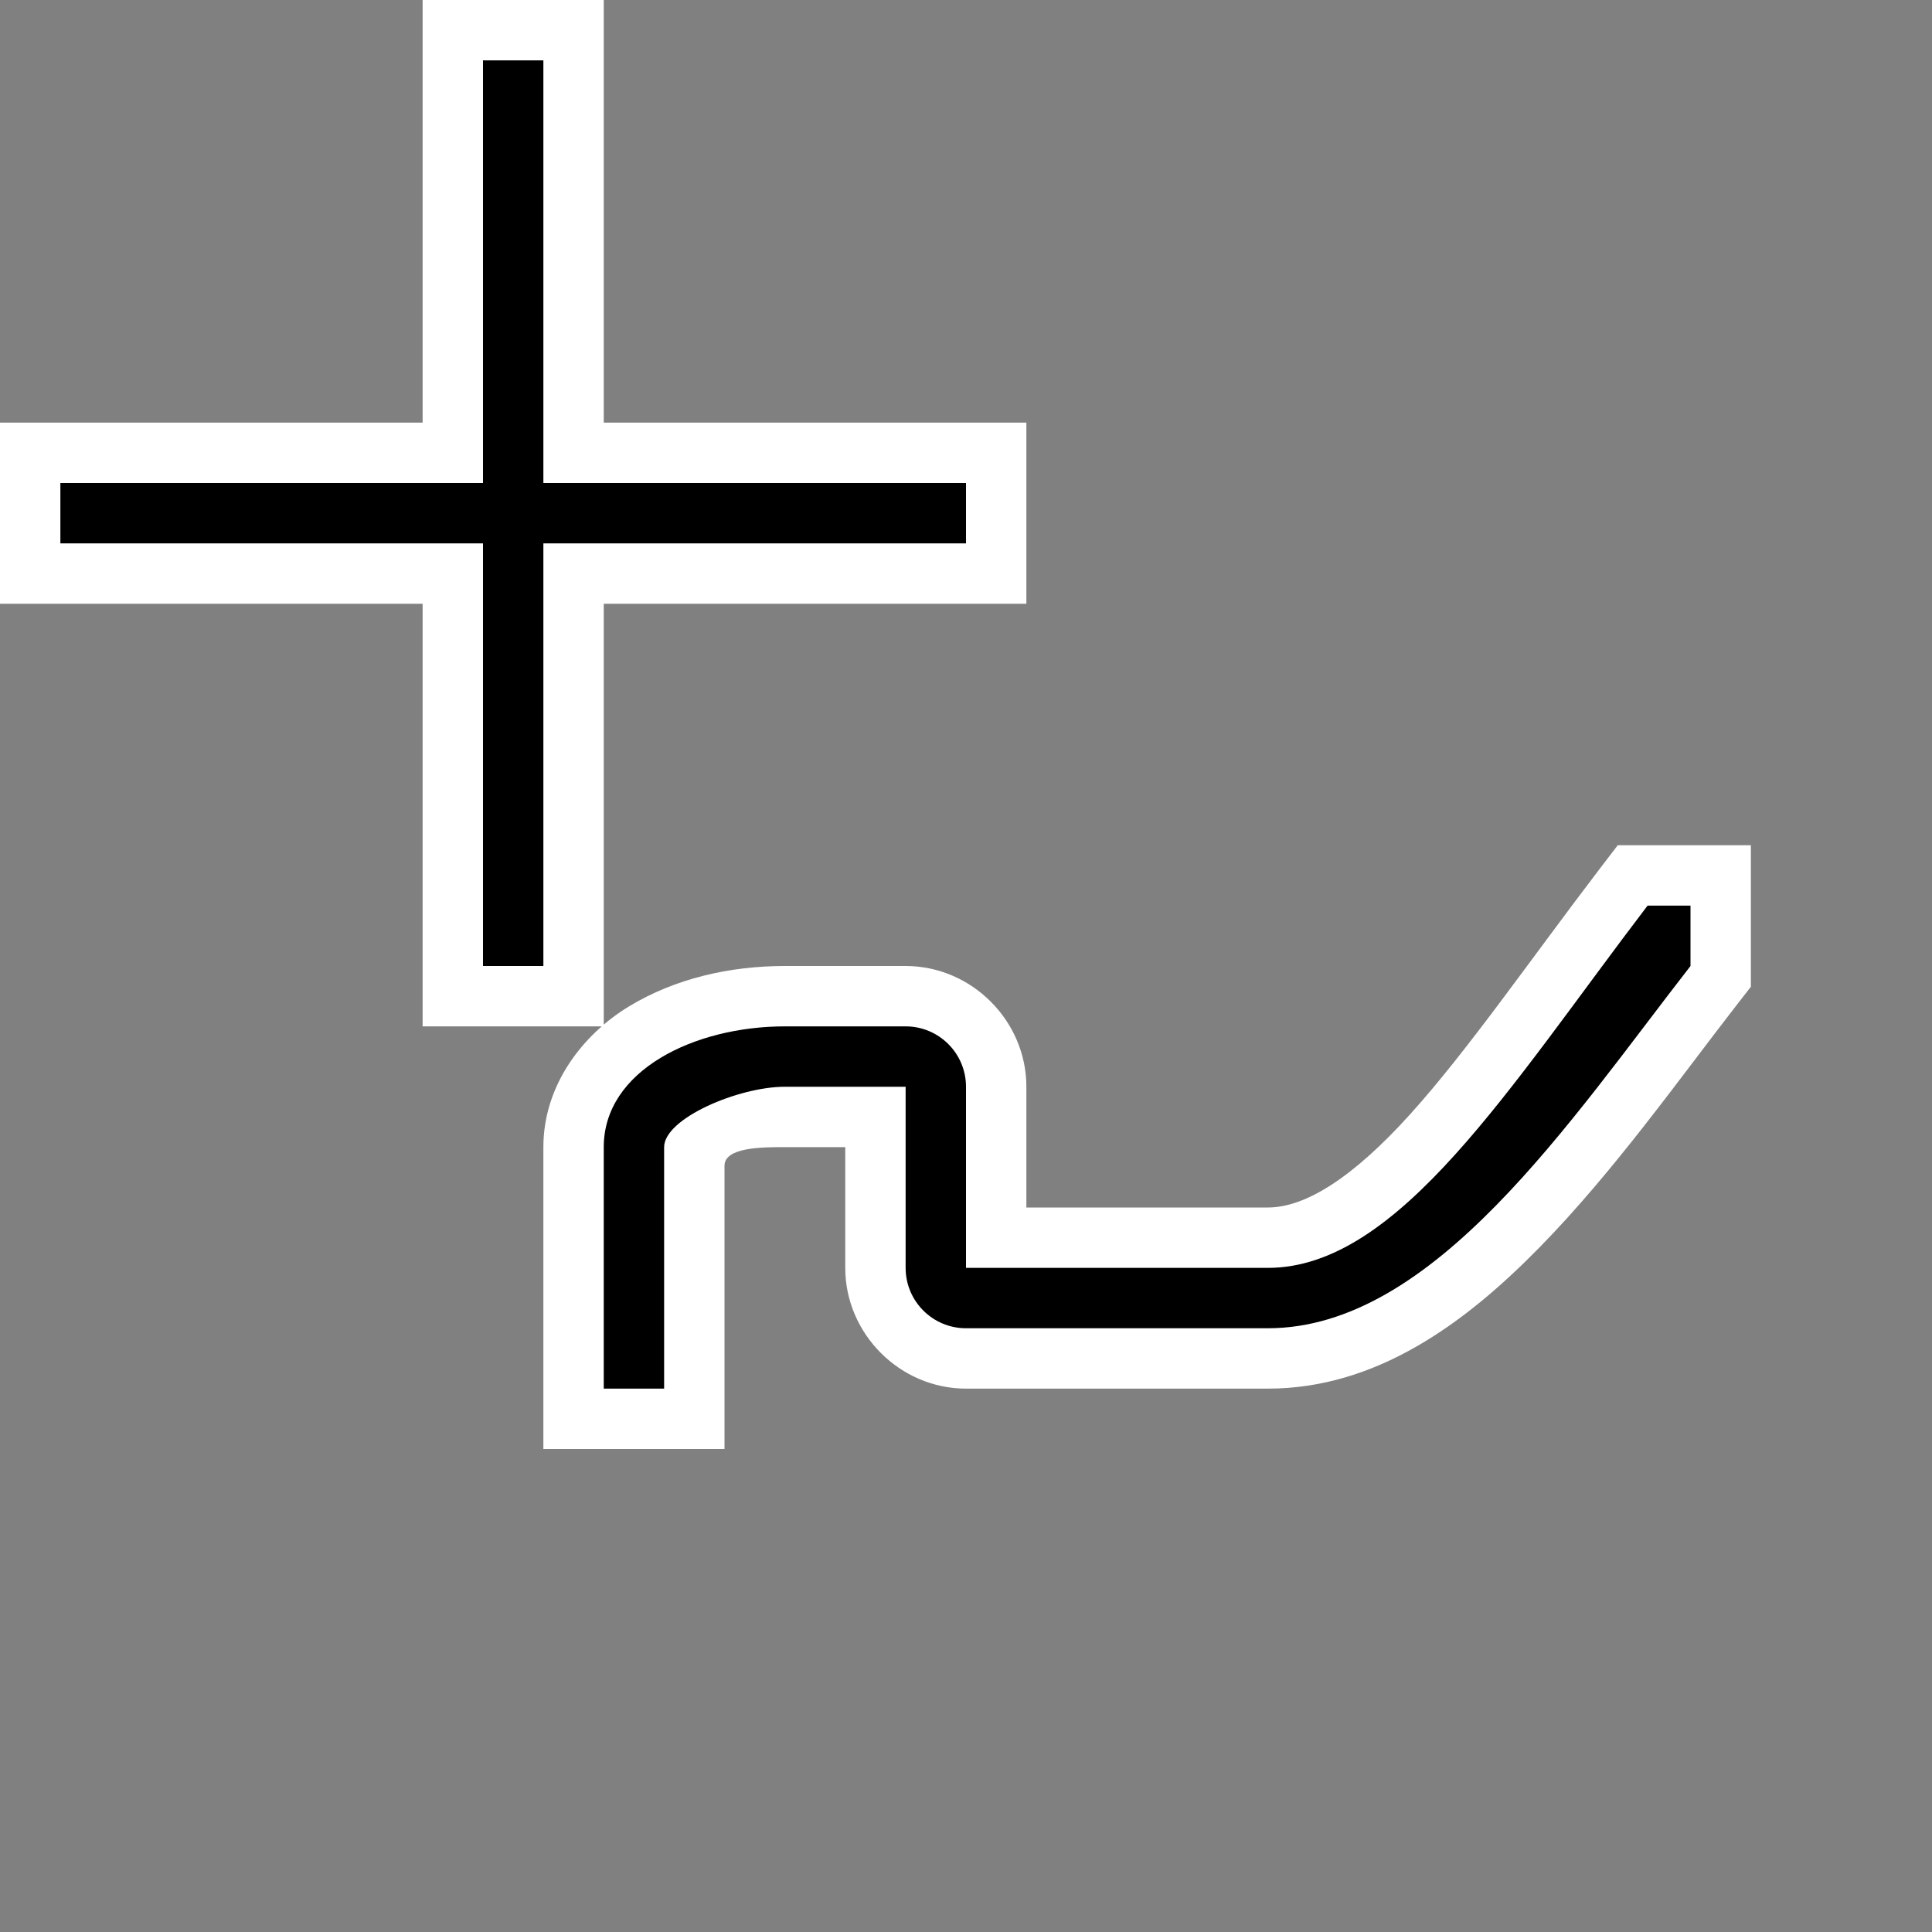 <svg xmlns="http://www.w3.org/2000/svg" viewBox="0 0 32 32">
  <rect x="0" y="0" width="32" height="32" fill="#808080" stroke="none"/>
  <path
     style="fill:#ffffff"
     d="M 7,0 V 1 7 H 0 v 3 h 7 v 7 h 3 v -7 h 7 V 7 H 10 V 0 Z m 19.795,14 -0.301,0.393 c -1.164,1.526 -2.192,3.016 -3.137,4.062 C 22.413,19.502 21.624,20 21,20 h -4 v -2 c 0,-1.093 -0.907,-2 -2,-2 h -2 c -0.911,0 -1.815,0.205 -2.58,0.668 C 9.655,17.131 9,17.971 9,19 v 5 h 3 V 19.309 C 12,19 12.627,19 13,19 h 1 v 2 c 0,1.093 0.907,2 2,2 h 5 c 1.792,0 3.258,-1.073 4.496,-2.336 1.239,-1.263 2.314,-2.791 3.293,-4.049 L 29,16.344 V 14 Z"
     />
  <path
     style="fill:#000000"
     d="M 8 1 L 8 8 L 1 8 L 1 9 L 8 9 L 8 16 L 9 16 L 9 9 L 16 9 L 16 8 L 9 8 L 9 1 L 8 1 z M 27.289 15 C 25.001 18 23.169 21 21 21 L 16 21 L 16 18 C 16 17.448 15.552 17 15 17 L 13 17 C 11.502 17 10 17.728 10 19 L 10 23 L 11 23 L 11 19 C 11 18.524 12.233 18 13 18 L 15 18 L 15 21 C 15 21.552 15.448 22 16 22 L 21 22 C 23.752 22 26 18.569 28 16 L 28 15 L 27.289 15 z "
     />
</svg>
